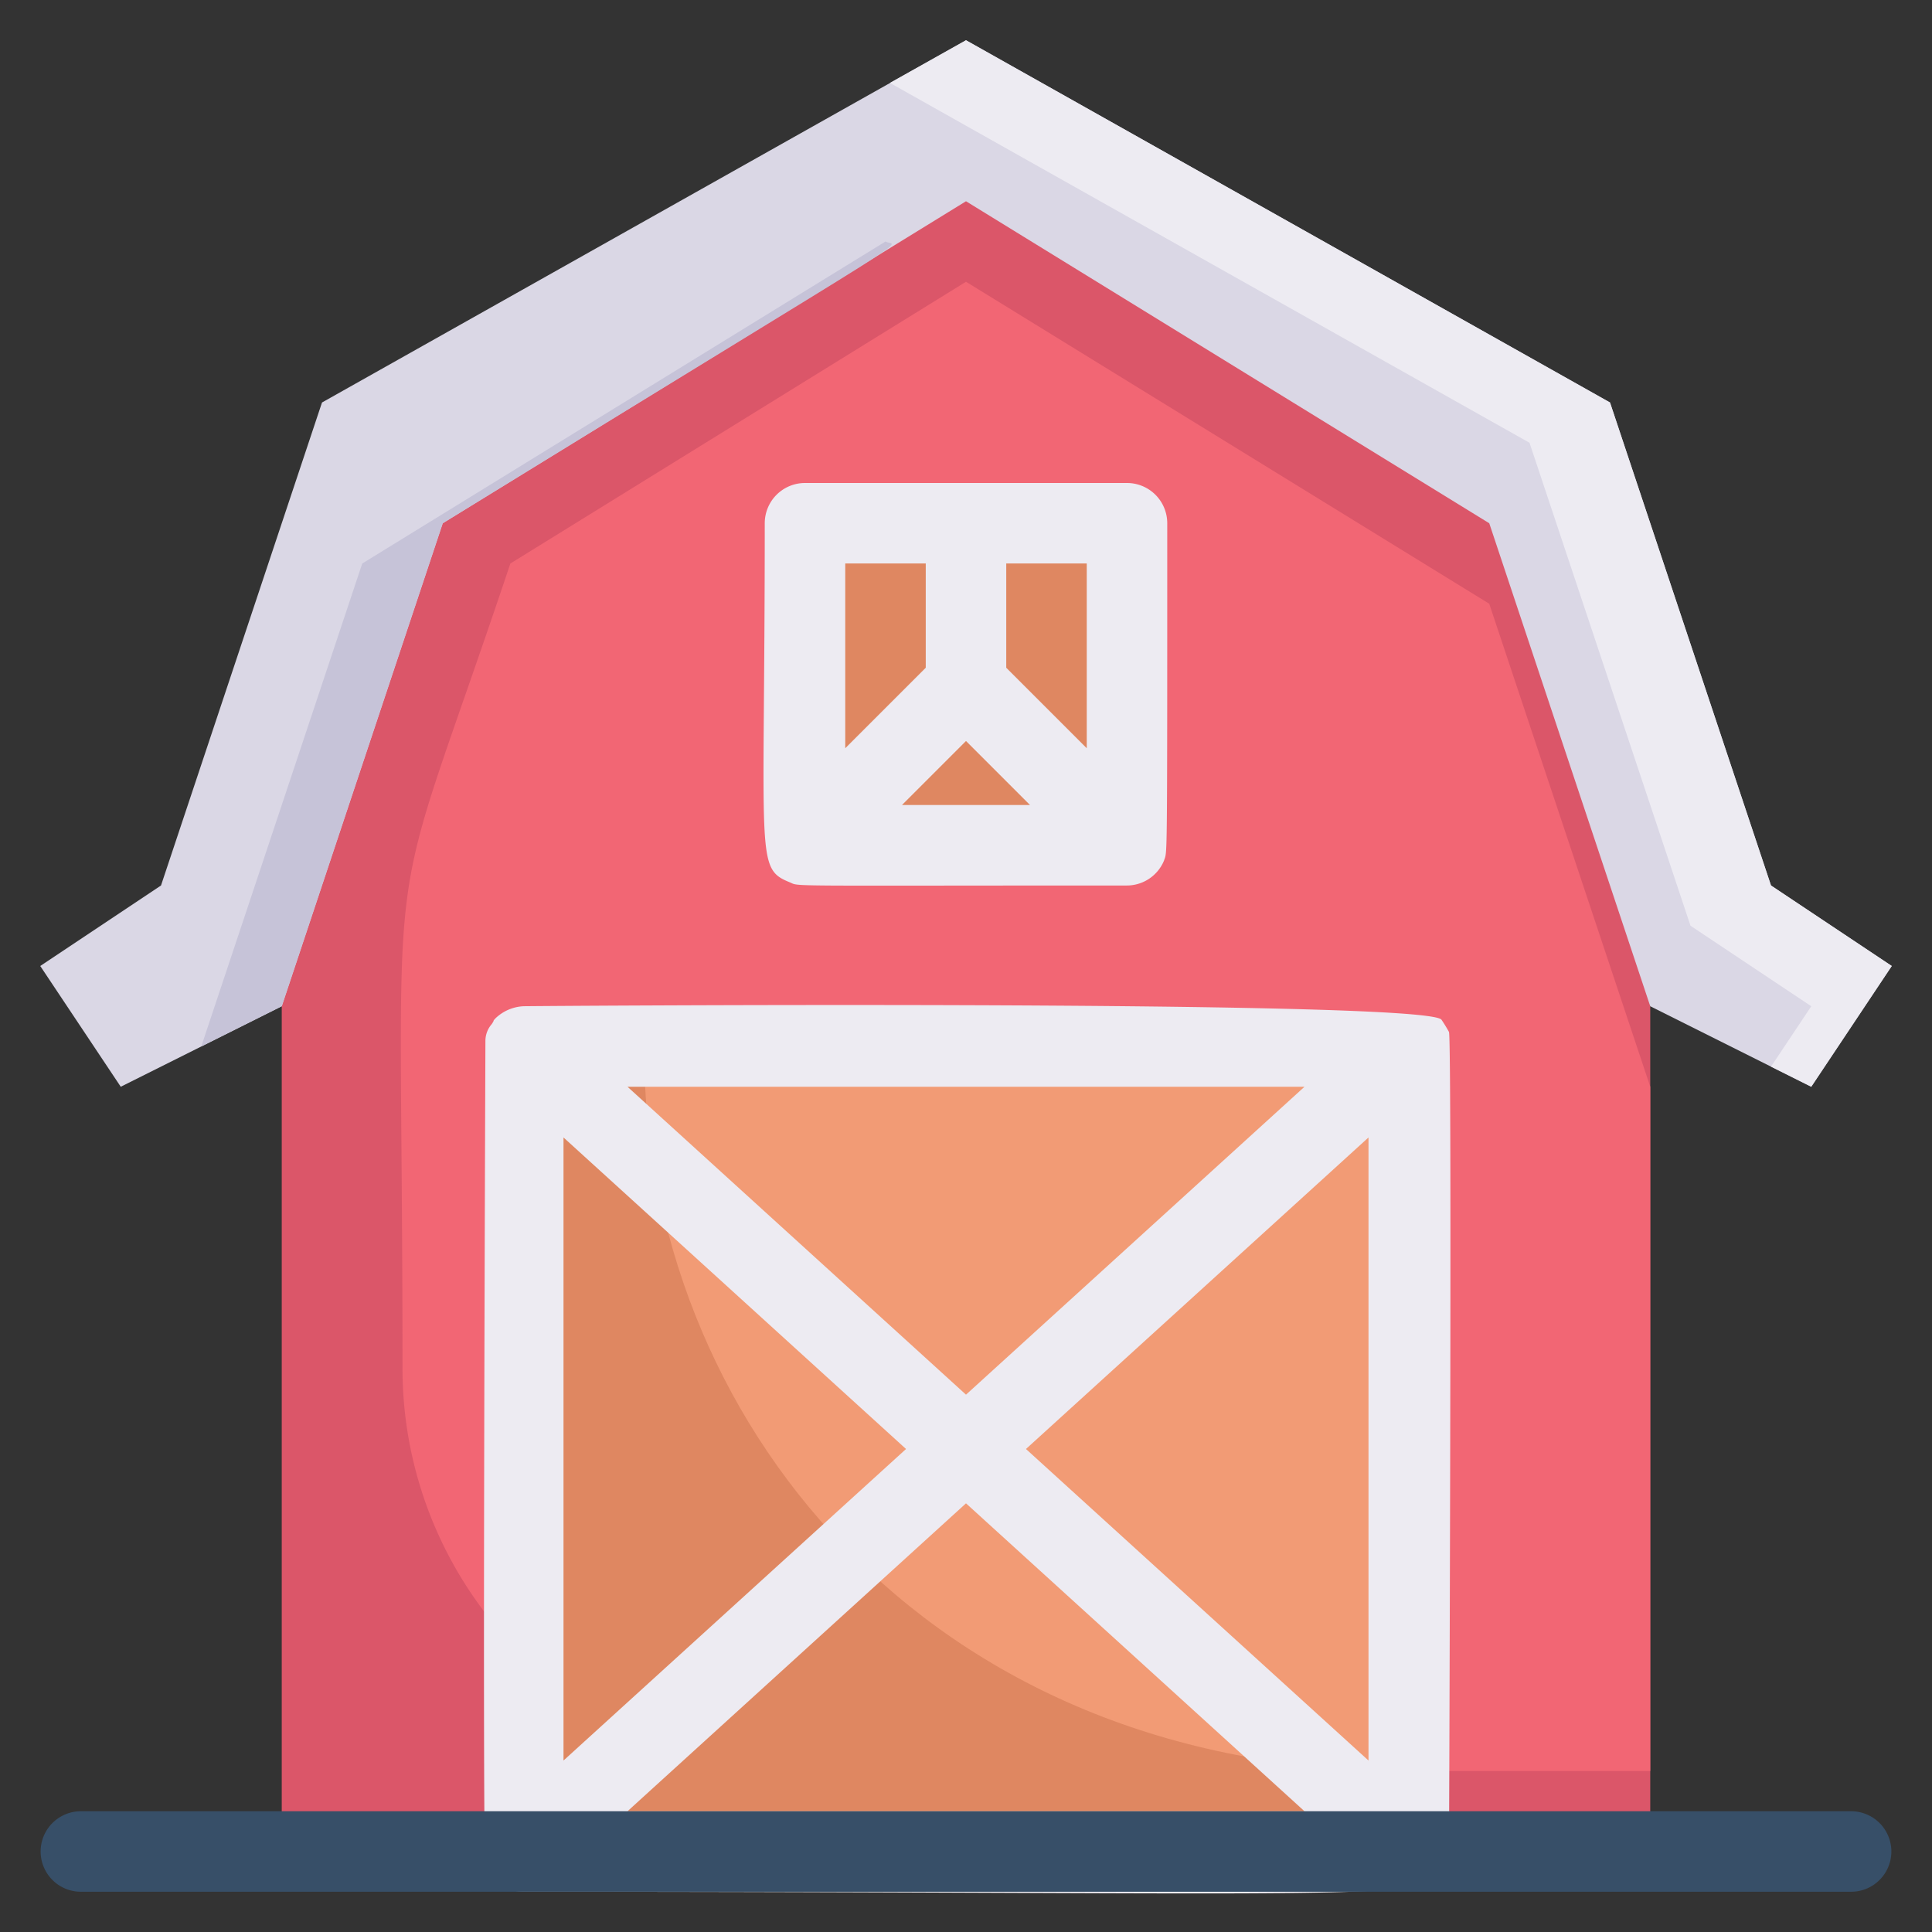 <svg xmlns="http://www.w3.org/2000/svg" viewBox="0 0 512 512">
    <rect x="0" y="0" width="512" height="512" fill="#333333" stroke="none"/>
    <path fill="#db5669" d="M437.333 256v234.667H74.667V256l42.666-128L256 42.667 394.667 128Z"/>
    <path fill="#f26674" d="M437.333 288v181.333h-224a106.667 106.667 0 0 1-106.666-106.666c0-151.894-6.294-109.227 28.586-213.334L256 74.667 394.667 160Z"/>
    <path fill="#dad7e5" d="M501.333 256 480 288l-42.667-21.333-42.666-128L256 53.333l-138.667 85.334-42.666 128L32 288l-21.333-32 32-21.333 42.666-128 170.667-96 170.667 96 42.666 128 32 21.333z"/>
    <path fill="#c6c3d8" d="M234.667 64 96 149.333l-42.667 128 21.334-10.666 42.666-128C250.027 57.067 237.547 65.813 234.667 64Z"/>
    <path fill="#edebf2" d="m469.333 234.667-42.666-128-170.667-96-20.16 11.306 169.493 95.36 42.667 128 32 21.334-10.667 16L480 288l21.333-32-32-21.333z"/>
    <path fill="#df8761" d="M138.667 277.333h234.666v213.334H138.667z"/>
    <path fill="#f29b75" d="M373.333 277.333v192c-128.64 0-202.666-94.506-202.666-192Z"/>
    <path fill="#df8761" d="M213.333 138.667h85.334V224h-85.334z"/>
    <path fill="#edebf2" d="M384 492.16c0-2.667.853-215.253 0-218.667a37.76 37.76 0 0 0-2.027-3.306c-5.653-5.44-250.666-3.52-243.306-3.52a11.52 11.52 0 0 0-7.36 3.2c-.96 1.066 0 0-.96 1.493a6.827 6.827 0 0 0-1.707 4.373c0 2.667-.853 215.254 0 218.667a10.667 10.667 0 0 0 10.027 6.933c243.946 0 243.2 3.52 245.333-9.173ZM149.333 301.44 240.107 384l-90.774 82.56Zm16.96-13.44h179.414L256 369.6ZM256 398.4l89.707 81.6H166.293Zm15.893-14.4 90.774-82.56v165.12Zm37.44-245.333A10.667 10.667 0 0 0 298.667 128h-85.334a10.667 10.667 0 0 0-10.666 10.667c0 89.173-2.56 91.413 6.613 95.146 2.88 1.174-3.733.854 89.387.854a10.667 10.667 0 0 0 9.813-6.614c.853-2.773.853 3.734.853-89.386ZM288 198.293l-21.333-21.333v-27.627H288Zm-32-1.92 16.96 16.96h-33.92Zm-10.667-47.04v27.627L224 198.293v-48.96Z"/>
    <path fill="#374f68" d="M490.667 501.333H21.333a10.667 10.667 0 0 1 0-21.333h469.334a10.667 10.667 0 0 1 0 21.333Z"/>
</svg>
